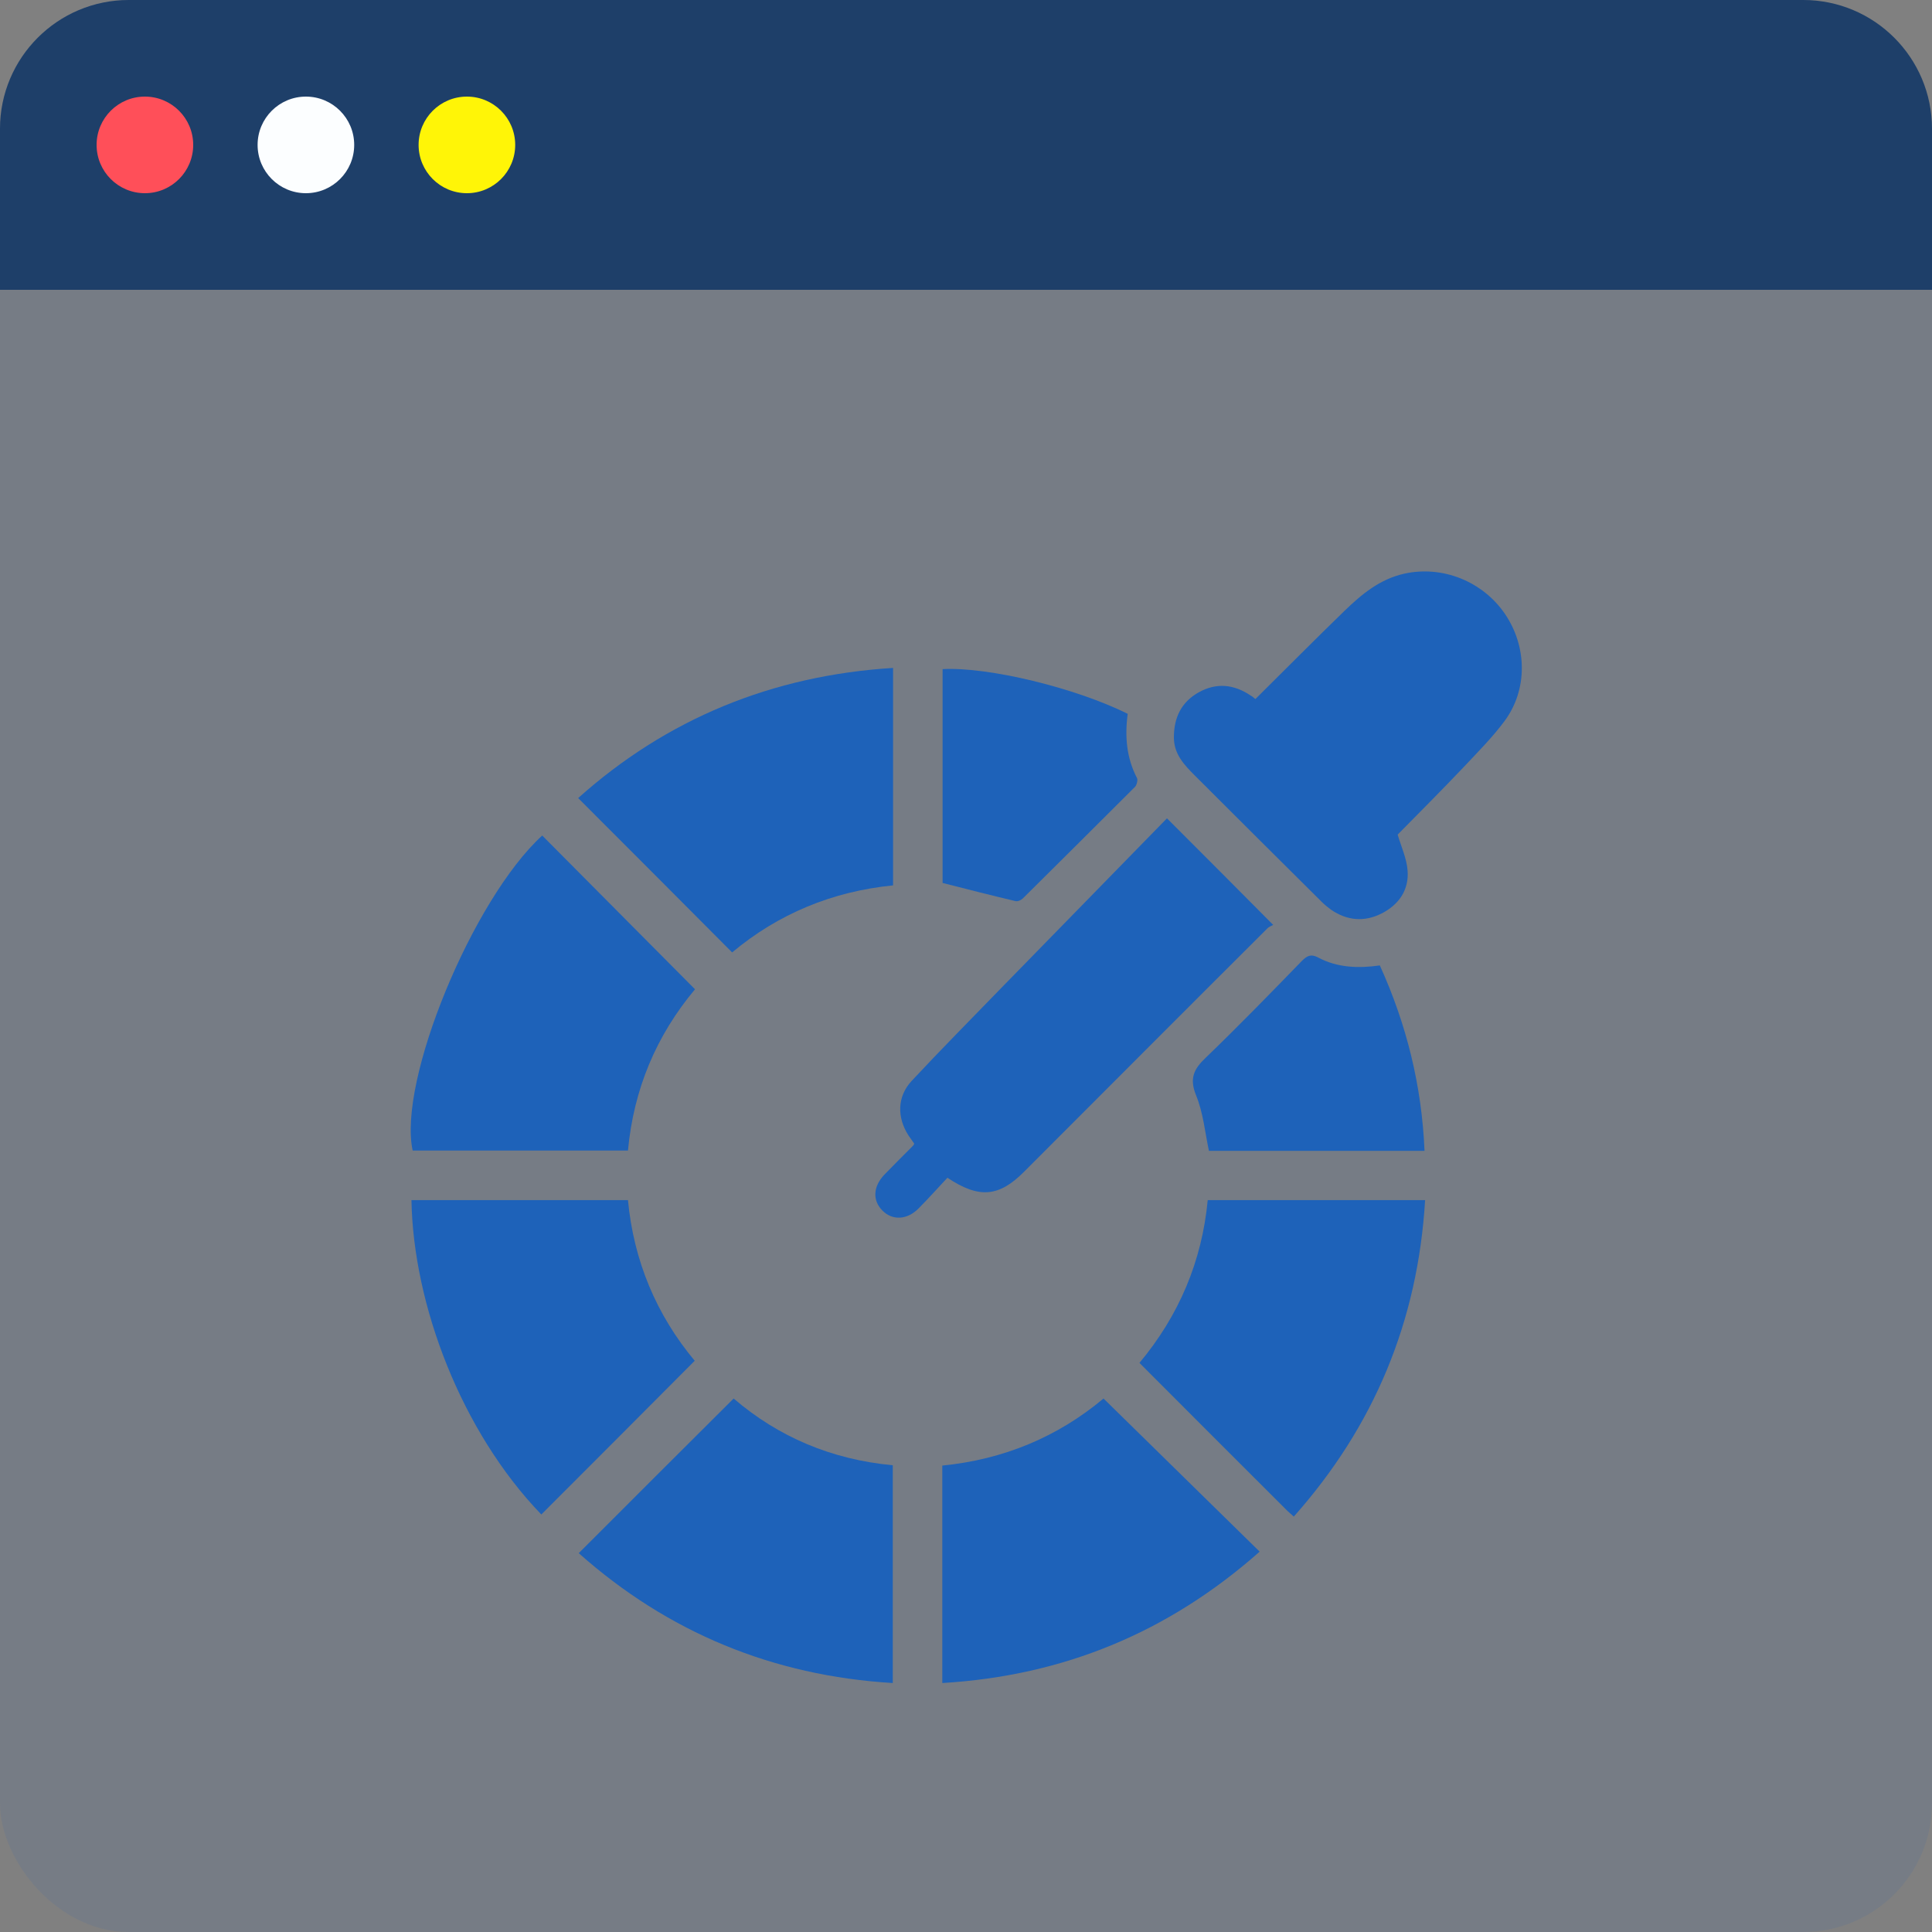 <svg width="60" height="60" viewBox="0 0 60 60" fill="none" xmlns="http://www.w3.org/2000/svg">
<rect x="0" y="0" width="60" height="60" fill="#808080" stroke="none"/>
<rect width="60" height="60" rx="4" fill="#1E62B9" fill-opacity="0.1"/>
<g clip-path="url(#clip0_109_566)">
<path d="M38.988 21.709C39.926 20.78 40.836 19.861 41.755 18.97C42.289 18.454 42.852 17.985 43.611 17.816C44.793 17.553 46.049 18.051 46.743 19.073C47.428 20.086 47.447 21.418 46.725 22.393C46.349 22.9 45.899 23.35 45.468 23.81C44.774 24.541 44.061 25.254 43.405 25.92C43.517 26.296 43.686 26.661 43.714 27.037C43.761 27.637 43.443 28.096 42.908 28.368C42.373 28.64 41.839 28.593 41.342 28.256C41.239 28.181 41.136 28.096 41.051 28.012C39.738 26.708 38.426 25.404 37.113 24.091C36.785 23.763 36.456 23.425 36.456 22.9C36.456 22.281 36.691 21.802 37.225 21.502C37.779 21.193 38.322 21.249 38.847 21.605C38.894 21.624 38.932 21.671 38.988 21.709Z" fill="#1E62B9"/>
<path d="M29.423 36.576C29.133 36.885 28.832 37.223 28.523 37.533C28.167 37.889 27.717 37.908 27.407 37.598C27.088 37.279 27.116 36.848 27.463 36.482C27.754 36.182 28.054 35.882 28.354 35.582C28.373 35.563 28.382 35.544 28.392 35.516C28.335 35.431 28.27 35.347 28.214 35.263C27.857 34.709 27.857 34.062 28.307 33.574C29.226 32.589 30.174 31.633 31.111 30.666C32.827 28.903 34.553 27.149 36.241 25.414C37.375 26.549 38.426 27.599 39.541 28.725C39.513 28.744 39.41 28.772 39.345 28.847C36.831 31.351 34.328 33.865 31.814 36.379C31.027 37.176 30.408 37.232 29.423 36.576Z" fill="#1E62B9"/>
<path d="M21.584 30.723C20.384 32.158 19.68 33.818 19.502 35.732C17.27 35.732 15.039 35.732 12.816 35.732C12.347 33.584 14.673 27.928 16.839 25.948C18.414 27.534 19.99 29.119 21.584 30.723Z" fill="#1E62B9"/>
<path d="M29.264 52.268C29.264 49.989 29.264 47.766 29.264 45.515C31.158 45.327 32.837 44.633 34.271 43.432C35.884 45.018 37.488 46.584 39.12 48.188C36.288 50.693 33.033 52.043 29.264 52.268Z" fill="#1E62B9"/>
<path d="M17.955 24.785C20.702 22.328 23.975 20.977 27.735 20.743C27.735 22.994 27.735 25.226 27.735 27.496C25.85 27.684 24.172 28.378 22.737 29.578C21.143 27.974 19.558 26.389 17.955 24.785Z" fill="#1E62B9"/>
<path d="M40.179 47.1C40.104 47.025 40.038 46.978 39.982 46.922C38.454 45.402 36.935 43.873 35.387 42.326C36.616 40.853 37.328 39.165 37.507 37.27C39.767 37.27 42.008 37.27 44.258 37.27C44.033 41.031 42.674 44.295 40.179 47.1Z" fill="#1E62B9"/>
<path d="M12.778 37.27C15.01 37.27 17.242 37.27 19.502 37.27C19.68 39.155 20.384 40.834 21.575 42.26C19.98 43.864 18.395 45.449 16.811 47.034C14.326 44.455 12.835 40.525 12.778 37.27Z" fill="#1E62B9"/>
<path d="M22.784 43.432C24.172 44.624 25.822 45.327 27.726 45.505C27.726 47.747 27.726 49.989 27.726 52.268C23.994 52.043 20.74 50.693 17.973 48.235C19.568 46.64 21.152 45.055 22.784 43.432Z" fill="#1E62B9"/>
<path d="M37.544 35.741C37.422 35.16 37.366 34.55 37.141 34.006C36.935 33.49 37.075 33.199 37.441 32.852C38.463 31.867 39.448 30.854 40.432 29.841C40.592 29.682 40.714 29.616 40.939 29.738C41.539 30.057 42.195 30.076 42.852 29.982C43.686 31.82 44.155 33.724 44.24 35.741C41.998 35.741 39.776 35.741 37.544 35.741Z" fill="#1E62B9"/>
<path d="M35.022 22.168C34.928 22.872 34.984 23.538 35.312 24.166C35.34 24.232 35.303 24.373 35.256 24.429C34.093 25.592 32.93 26.746 31.768 27.899C31.711 27.956 31.608 28.003 31.533 27.984C30.783 27.806 30.042 27.618 29.273 27.421C29.273 25.235 29.273 23.003 29.273 20.78C30.699 20.705 33.399 21.362 35.022 22.168Z" fill="#1E62B9"/>
</g>
<path d="M0 4C0 1.791 1.791 0 4 0H56C58.209 0 60 1.791 60 4V9H0V4Z" fill="#1E3F69"/>
<circle cx="4.5" cy="4.5" r="1.5" fill="#FF4F59"/>
<circle cx="9.5" cy="4.5" r="1.5" fill="#FCFEFF"/>
<circle cx="14.5" cy="4.5" r="1.5" fill="#FFF507"/>
<defs>
<clipPath id="clip0_109_566">
<rect width="36" height="36" fill="white" transform="translate(12 17)"/>
</clipPath>
</defs>
</svg>
